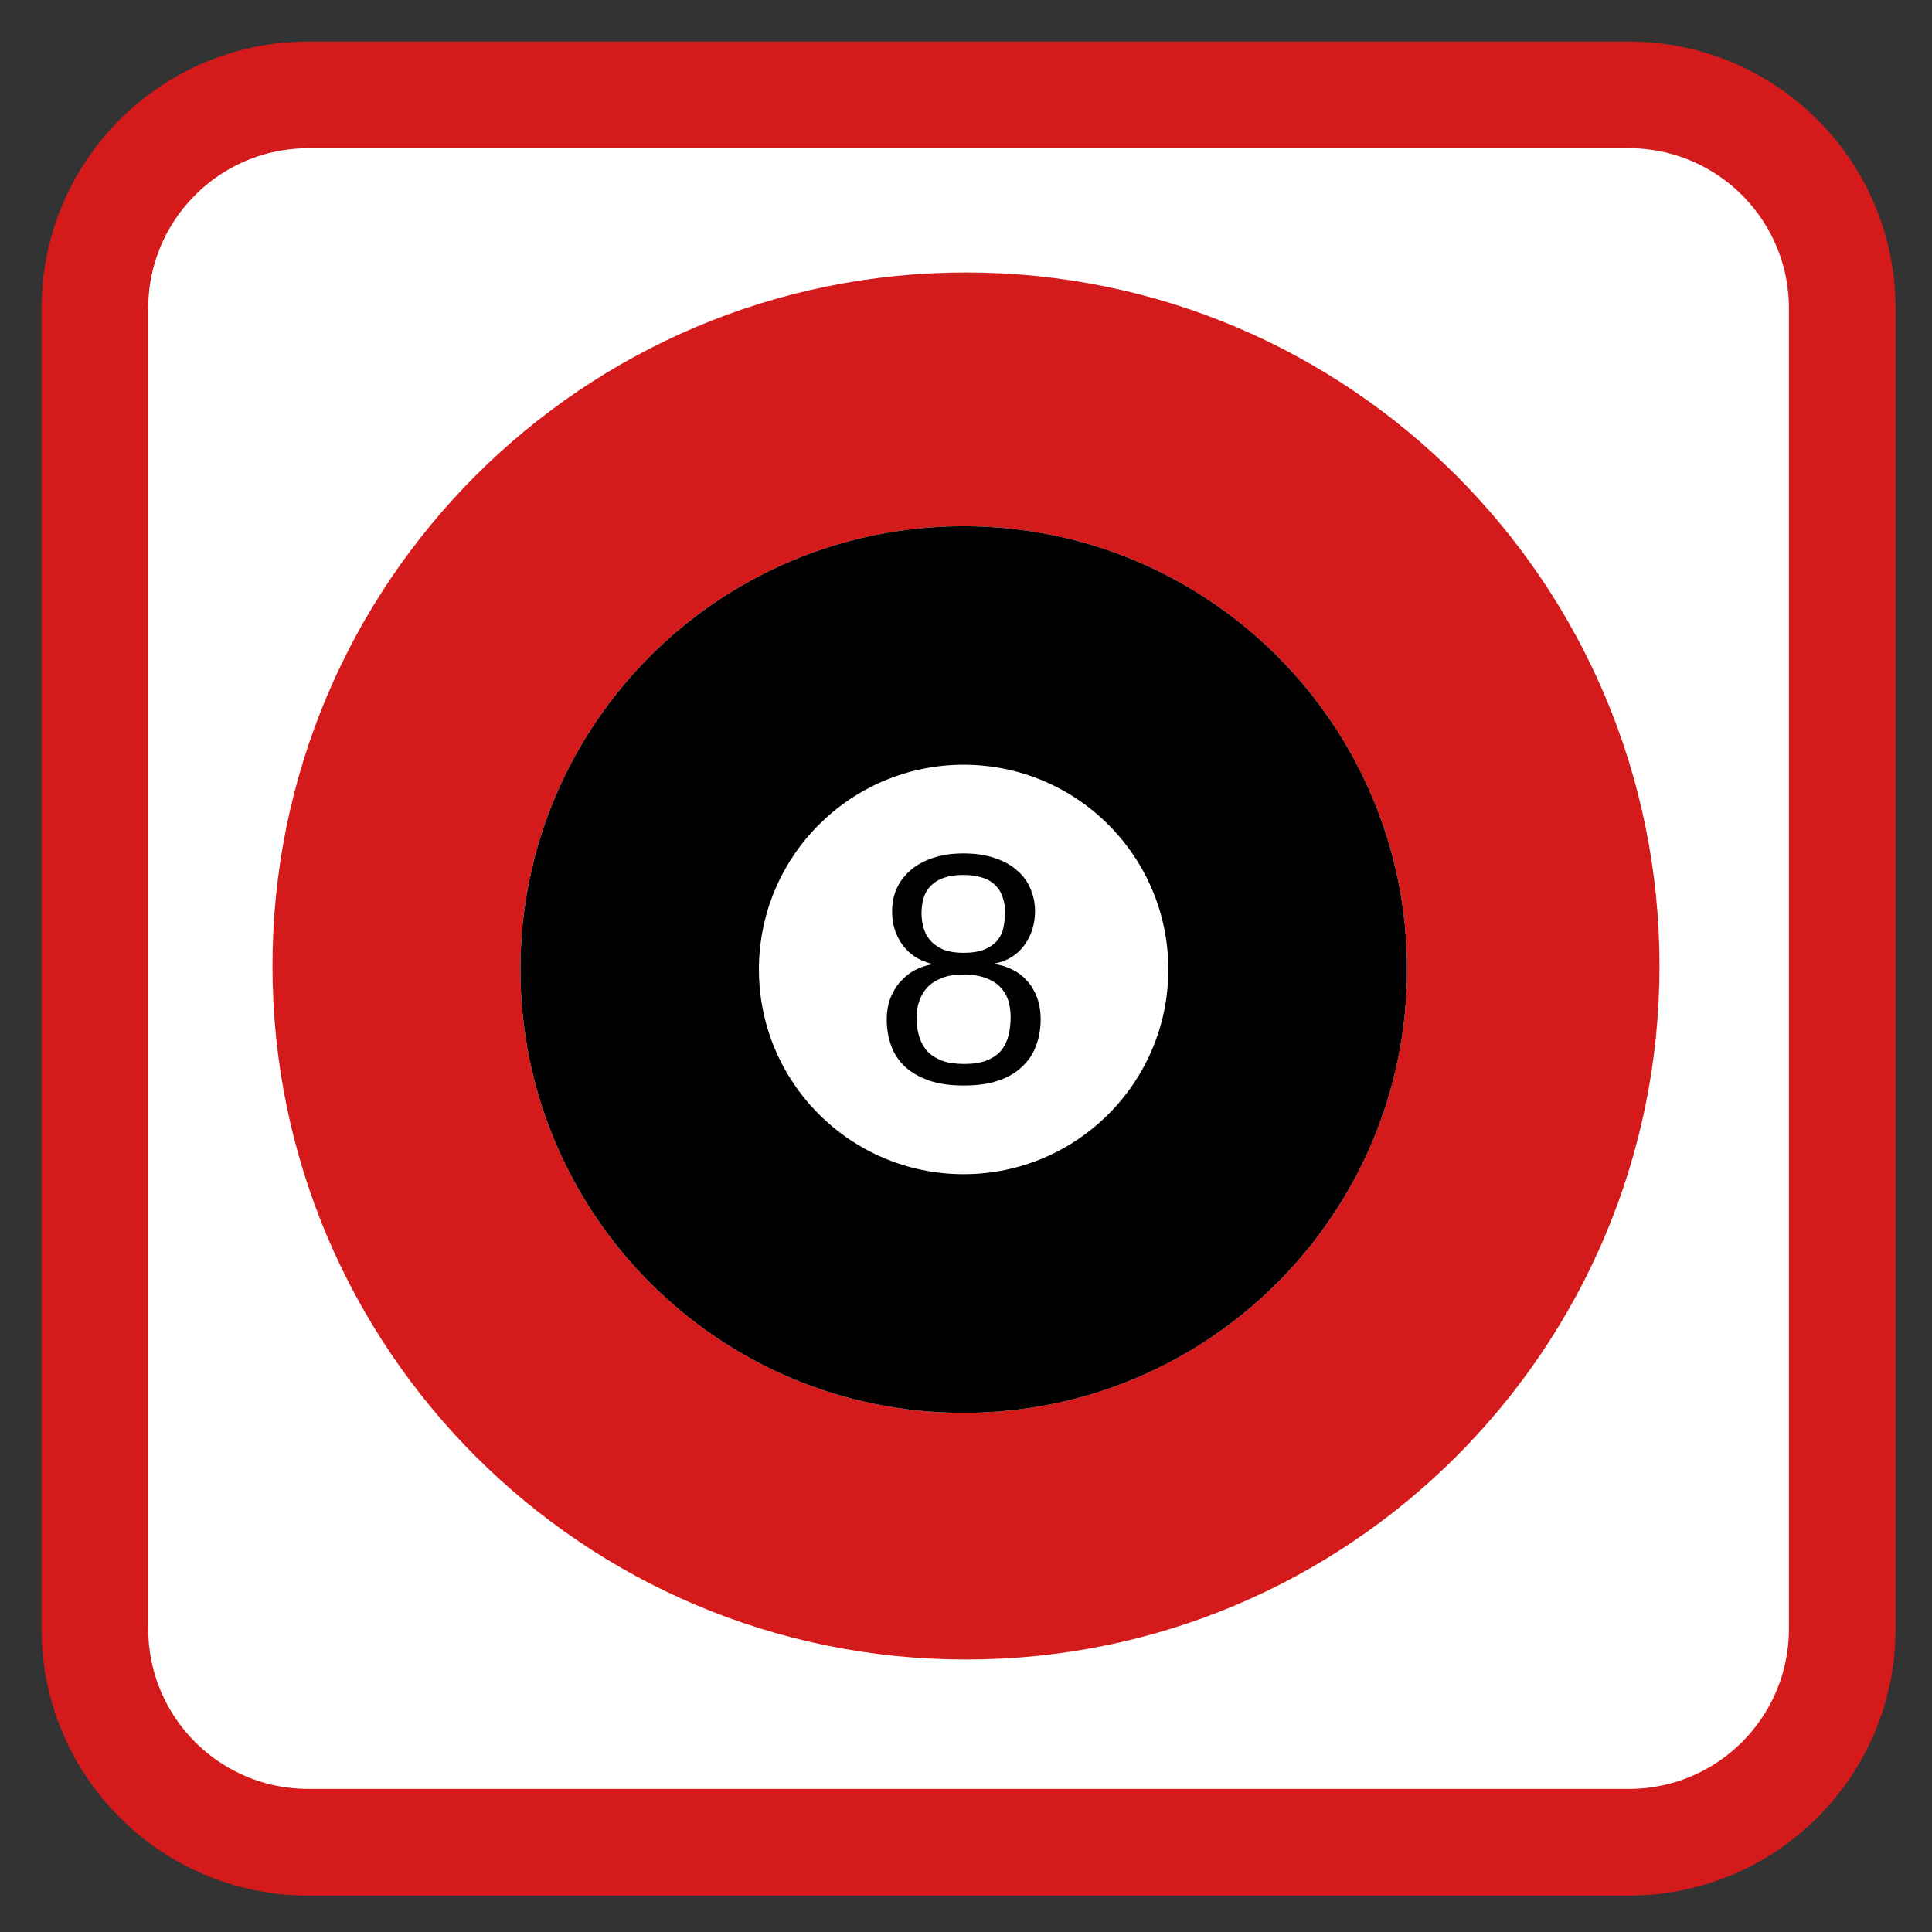 
<svg xmlns="http://www.w3.org/2000/svg" xmlns:xlink="http://www.w3.org/1999/xlink" width="48px" height="48px" viewBox="0 0 48 48" version="1.1">
<rect x="0" y="0" width="48" height="48" fill="#333333" stroke="none"/>
<g id="surface1">
<path style="fill-rule:nonzero;fill:rgb(100%,100%,100%);fill-opacity:1;stroke-width:28.192;stroke-linecap:butt;stroke-linejoin:miter;stroke:rgb(83.137%,10.196%,10.196%);stroke-opacity:1;stroke-miterlimit:4;" d="M 81.5 25.083 L 430.5 25.083 C 461.667 25.083 486.917 50.333 486.917 81.5 L 486.917 430.5 C 486.917 461.667 461.667 486.917 430.5 486.917 L 81.5 486.917 C 50.333 486.917 25.083 461.667 25.083 430.5 L 25.083 81.5 C 25.083 50.333 50.333 25.083 81.5 25.083 Z M 81.5 25.083 " transform="matrix(0.094,0,0,0.094,0,0)"/>
<path style=" stroke:none;fill-rule:evenodd;fill:rgb(83.137%,10.196%,10.196%);fill-opacity:1;" d="M 41.23 24 C 41.23 33.516 33.516 41.23 24 41.23 C 14.484 41.23 6.77 33.516 6.77 24 C 6.77 14.484 14.484 6.77 24 6.77 C 33.516 6.77 41.23 14.484 41.23 24 "/>
<path style=" stroke:none;fill-rule:nonzero;fill:rgb(100%,100%,100%);fill-opacity:1;" d="M 34.957 24.086 C 34.957 30.168 30.023 35.102 23.941 35.102 C 17.859 35.102 12.93 30.168 12.93 24.086 C 12.93 18.004 17.859 13.074 23.941 13.074 C 30.023 13.074 34.957 18.004 34.957 24.086 Z M 34.957 24.086 "/>
<path style=" stroke:none;fill-rule:nonzero;fill:rgb(0%,0%,0%);fill-opacity:1;" d="M 34.957 24.086 C 34.957 30.168 30.023 35.102 23.941 35.102 C 17.859 35.102 12.93 30.168 12.93 24.086 C 12.93 18.004 17.859 13.074 23.941 13.074 C 30.023 13.074 34.957 18.004 34.957 24.086 Z M 34.957 24.086 "/>
<path style=" stroke:none;fill-rule:nonzero;fill:rgb(100%,100%,100%);fill-opacity:1;" d="M 29.027 24.086 C 29.027 26.895 26.75 29.172 23.941 29.172 C 21.133 29.172 18.855 26.895 18.855 24.086 C 18.855 21.277 21.133 19 23.941 19 C 26.75 19 29.027 21.277 29.027 24.086 Z M 29.027 24.086 "/>
<path style=" stroke:none;fill-rule:nonzero;fill:rgb(0%,0%,0%);fill-opacity:1;" d="M 25.855 25.328 C 25.855 25.566 25.816 25.785 25.738 25.988 C 25.664 26.188 25.547 26.359 25.391 26.504 C 25.238 26.652 25.043 26.766 24.801 26.848 C 24.559 26.93 24.273 26.969 23.945 26.969 C 23.617 26.969 23.332 26.93 23.09 26.848 C 22.852 26.766 22.652 26.652 22.492 26.508 C 22.336 26.363 22.219 26.191 22.145 25.992 C 22.07 25.789 22.031 25.57 22.031 25.336 C 22.031 25.133 22.062 24.949 22.125 24.789 C 22.188 24.633 22.27 24.496 22.375 24.383 C 22.48 24.266 22.598 24.172 22.73 24.102 C 22.867 24.031 23.008 23.984 23.148 23.961 L 23.148 23.945 C 22.992 23.906 22.852 23.848 22.727 23.766 C 22.605 23.684 22.504 23.586 22.418 23.469 C 22.336 23.355 22.273 23.227 22.227 23.086 C 22.184 22.945 22.164 22.797 22.164 22.641 C 22.164 22.441 22.199 22.258 22.273 22.086 C 22.352 21.91 22.465 21.758 22.613 21.629 C 22.762 21.496 22.945 21.395 23.164 21.32 C 23.387 21.242 23.641 21.203 23.93 21.203 C 24.234 21.203 24.496 21.242 24.719 21.32 C 24.945 21.395 25.133 21.5 25.277 21.633 C 25.426 21.762 25.535 21.914 25.605 22.09 C 25.68 22.266 25.715 22.449 25.715 22.648 C 25.715 22.801 25.691 22.949 25.648 23.09 C 25.605 23.23 25.539 23.359 25.457 23.473 C 25.375 23.59 25.27 23.688 25.145 23.77 C 25.023 23.848 24.883 23.902 24.719 23.938 L 24.719 23.953 C 24.883 23.977 25.031 24.027 25.168 24.098 C 25.309 24.168 25.426 24.262 25.527 24.379 C 25.629 24.492 25.707 24.629 25.766 24.785 C 25.824 24.945 25.855 25.125 25.855 25.328 Z M 24.973 22.688 C 24.973 22.547 24.953 22.418 24.914 22.301 C 24.879 22.184 24.82 22.086 24.738 22.004 C 24.656 21.918 24.551 21.852 24.418 21.809 C 24.285 21.762 24.121 21.738 23.93 21.738 C 23.742 21.738 23.582 21.762 23.453 21.809 C 23.32 21.852 23.215 21.918 23.129 22.004 C 23.047 22.086 22.988 22.184 22.949 22.301 C 22.914 22.418 22.895 22.547 22.895 22.688 C 22.895 22.797 22.91 22.914 22.938 23.027 C 22.969 23.145 23.02 23.25 23.098 23.348 C 23.176 23.441 23.281 23.52 23.414 23.582 C 23.551 23.641 23.727 23.672 23.938 23.672 C 24.16 23.672 24.344 23.641 24.477 23.582 C 24.617 23.52 24.719 23.441 24.793 23.348 C 24.867 23.25 24.914 23.145 24.934 23.027 C 24.957 22.914 24.969 22.797 24.969 22.688 Z M 25.109 25.262 C 25.109 25.125 25.09 24.996 25.055 24.871 C 25.016 24.742 24.953 24.633 24.863 24.535 C 24.773 24.438 24.652 24.359 24.496 24.301 C 24.348 24.242 24.156 24.211 23.93 24.211 C 23.719 24.211 23.539 24.242 23.391 24.301 C 23.246 24.359 23.125 24.438 23.035 24.535 C 22.945 24.633 22.879 24.75 22.836 24.879 C 22.793 25.004 22.77 25.137 22.77 25.277 C 22.77 25.449 22.793 25.605 22.836 25.75 C 22.879 25.891 22.945 26.012 23.039 26.117 C 23.129 26.215 23.254 26.293 23.402 26.352 C 23.555 26.406 23.738 26.434 23.953 26.434 C 24.172 26.434 24.352 26.406 24.5 26.352 C 24.648 26.293 24.77 26.215 24.859 26.117 C 24.949 26.012 25.012 25.887 25.051 25.746 C 25.09 25.598 25.109 25.438 25.109 25.262 Z M 25.109 25.262 "/>
</g>
</svg>
